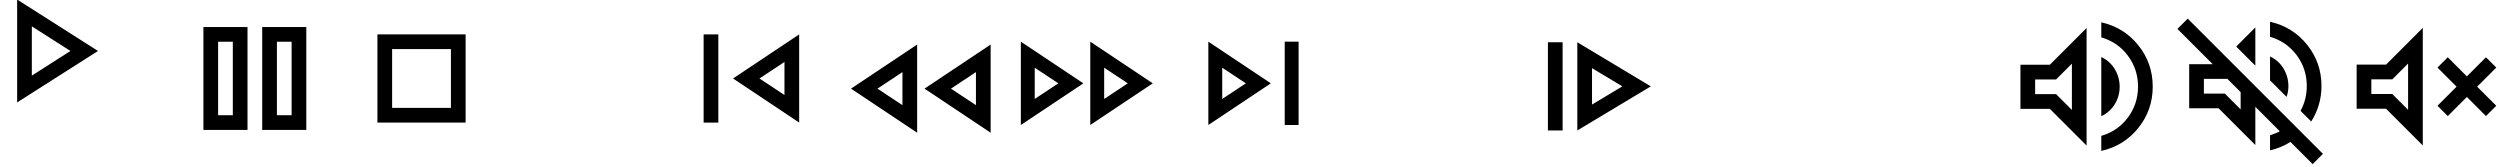 <?xml version="1.0" encoding="UTF-8" standalone="no"?>
<svg
   width="360"
   height="24"
   viewBox="0 0 95.25 6.35"
   version="1.1"
   id="svg8"
   xml:space="preserve"
   xmlns="http://www.w3.org/2000/svg"
   xmlns:svg="http://www.w3.org/2000/svg"
   xmlns:rdf="http://www.w3.org/1999/02/22-rdf-syntax-ns#"
   xmlns:cc="http://creativecommons.org/ns#"
   xmlns:dc="http://purl.org/dc/elements/1.1/"><title
     id="title51">MaterialToolbar</title><defs
     id="defs2" /><g
     id="nofill-wght400"
     style="display:inline;opacity:1"><path
       d="m -3797.145,-2920.001 v -560 l 440,280 z m 80,-280 z m 0,134 210,-134 -210,-134 z"
       id="play-nofill-wght400"
       style="display:inline;fill:#000000"
       transform="matrix(0.007,0,0,0.007,27.233,24.342)" /><path
       d="m 520,-200 v -560 h 240 v 560 z m -320,0 v -560 h 240 v 560 z m 400,-80 h 80 v -400 h -80 z m -320,0 h 80 v -400 h -80 z"
       id="pause-nofill-wght400"
       style="display:inline;fill:#000000"
       transform="matrix(0.007,0,0,0.007,6.35,6.35)" /><path
       d="m 240,-240 v -480 h 480 v 480 z M 320,-320 640,-320 v -320 l -320,-10e-5 z"
       id="stop-nofill-wght400"
       style="display:inline;fill:#000000"
       transform="matrix(0.007,0,0,0.007,12.7,6.35)" /><path
       d="m 220,-240 v -480 h 80 v 480 z m 520,0 -360,-240 360,-240 z m -80,-240 z m 0,90 v -180 l -136,90 z"
       id="skip-backward-nofill-wght400"
       style="display:inline;fill:#000000"
       transform="matrix(0.007,0,0,0.007,25.268,6.35)" /><path
       d="m 1134.897,765.28 -360,-240 360,-240 z m -400,0 -360,-240 360,-240 z m -80,-240 z m 400,0 z m -400,90 v -180 l -136,90 z m 400,0 v -180 l -136,90 z"
       id="decrease-speed-nofill-wght400"
       style="display:inline;fill:#000000"
       transform="matrix(0.007,0,0,0.007,29.799,-0.3)" /><path
       d="M 38.894,4.762 V 1.588 L 41.275,3.175 Z m 2.646,0 V 1.588 L 43.921,3.175 Z M 39.423,3.175 Z m 2.646,0 z M 39.423,3.77 40.322,3.175 39.423,2.58 Z m 2.646,0 L 42.968,3.175 42.069,2.58 Z"
       id="increase-speed-nofill-wght400"
       style="fill:#000000;stroke-width:0.007" /><path
       d="M 48.948,4.762 V 1.588 h 0.529 v 3.175 z m -2.91,0 V 1.588 L 48.419,3.175 Z M 46.567,3.175 Z m 0,0.595 L 47.466,3.175 46.567,2.58 Z"
       id="skip-forward-nofill-wght400"
       style="fill:#000000;stroke-width:0.007" /><path
       d="M 619.249,537.995 V 57.995 h 80 V 537.995 Z m 160,0 400,-240 L 779.249,57.995 Z m 80,-141 v -198 l 165,99 z m 0,-99 z"
       id="step-nofill-wght400"
       style="fill:#000000"
       transform="matrix(0.007,0,0,0.007,54.641,1.204)" /><path
       d="m 402.857,690.858 v -82 q 90,-26 145,-100 55,-74 55,-168 0,-94 -55,-168 -55,-74 -145,-100 V -9.142 q 124,28 202,125.5 78,97.5 78,224.5 0,127 -78,224.5 -78,97.5 -202,125.5 z m -440,-229 v -240 H 122.857 l 200,-200 V 661.858 l -200,-200 z m 440,40 v -322 q 47,22 73.5,66 26.5,44 26.5,96 0,51 -26.5,94.5 -26.5,43.5 -73.5,65.5 z m -160,-286 -86,86 H 42.857 v 80 H 156.857 l 86,86 z m -100,126 z"
       id="sound-nofill-wght400"
       style="fill:#000000"
       transform="matrix(0.007,0,0,0.007,77.239,0.914)" /><path
       d="m 840.072,710.929 -121,-121 q -25,16 -53,27.5 -28,11.5 -58,18.5 v -82 q 14,-5 27.5,-10 13.5,-5 25.5,-12 l -133,-133 v 208 l -200,-200 h -160 v -240 h 128 l -192,-192 56,-56 736,736 z m -8,-232 -58,-58 q 17,-31 25.5,-65 8.5,-34 8.5,-70 0,-94 -55,-168 -55,-74 -145,-100 v -82 q 124,28 202,125.5 78,97.5 78,224.5 0,53 -14.5,102 -14.5,49 -41.5,91 z m -134,-134 -90,-90 v -130 q 47,22 73.5,66 26.5,44 26.5,96 0,15 -2.5,29.5 -2.5,14.5 -7.5,28.5 z m -170,-170 -104,-104 104,-104 z m -80,238 v -94 l -72,-72 h -128 v 80 h 114 z m -36,-130 z"
       id="muted-nofill-wght400"
       style="fill:#000000"
       transform="matrix(0.007,0,0,0.007,82.232,1.277)" /><path
       d="m 741.714,488.572 -56,-56 104,-104 -104,-104 56,-56 104,104 104,-104 56,56 -104,104 104,104 -56,56 -104,-104 z m -496,-40 v -240 h 160 l 200,-200 V 648.572 l -200,-200 z m 280,-246 -86,86 h -114 v 80 h 114 l 86,86 z m -100,126 z"
       id="no-sound-nofill-wght400"
       style="fill:#000000"
       transform="matrix(0.007,0,0,0.007,88.068,1.002)" /></g></svg>

